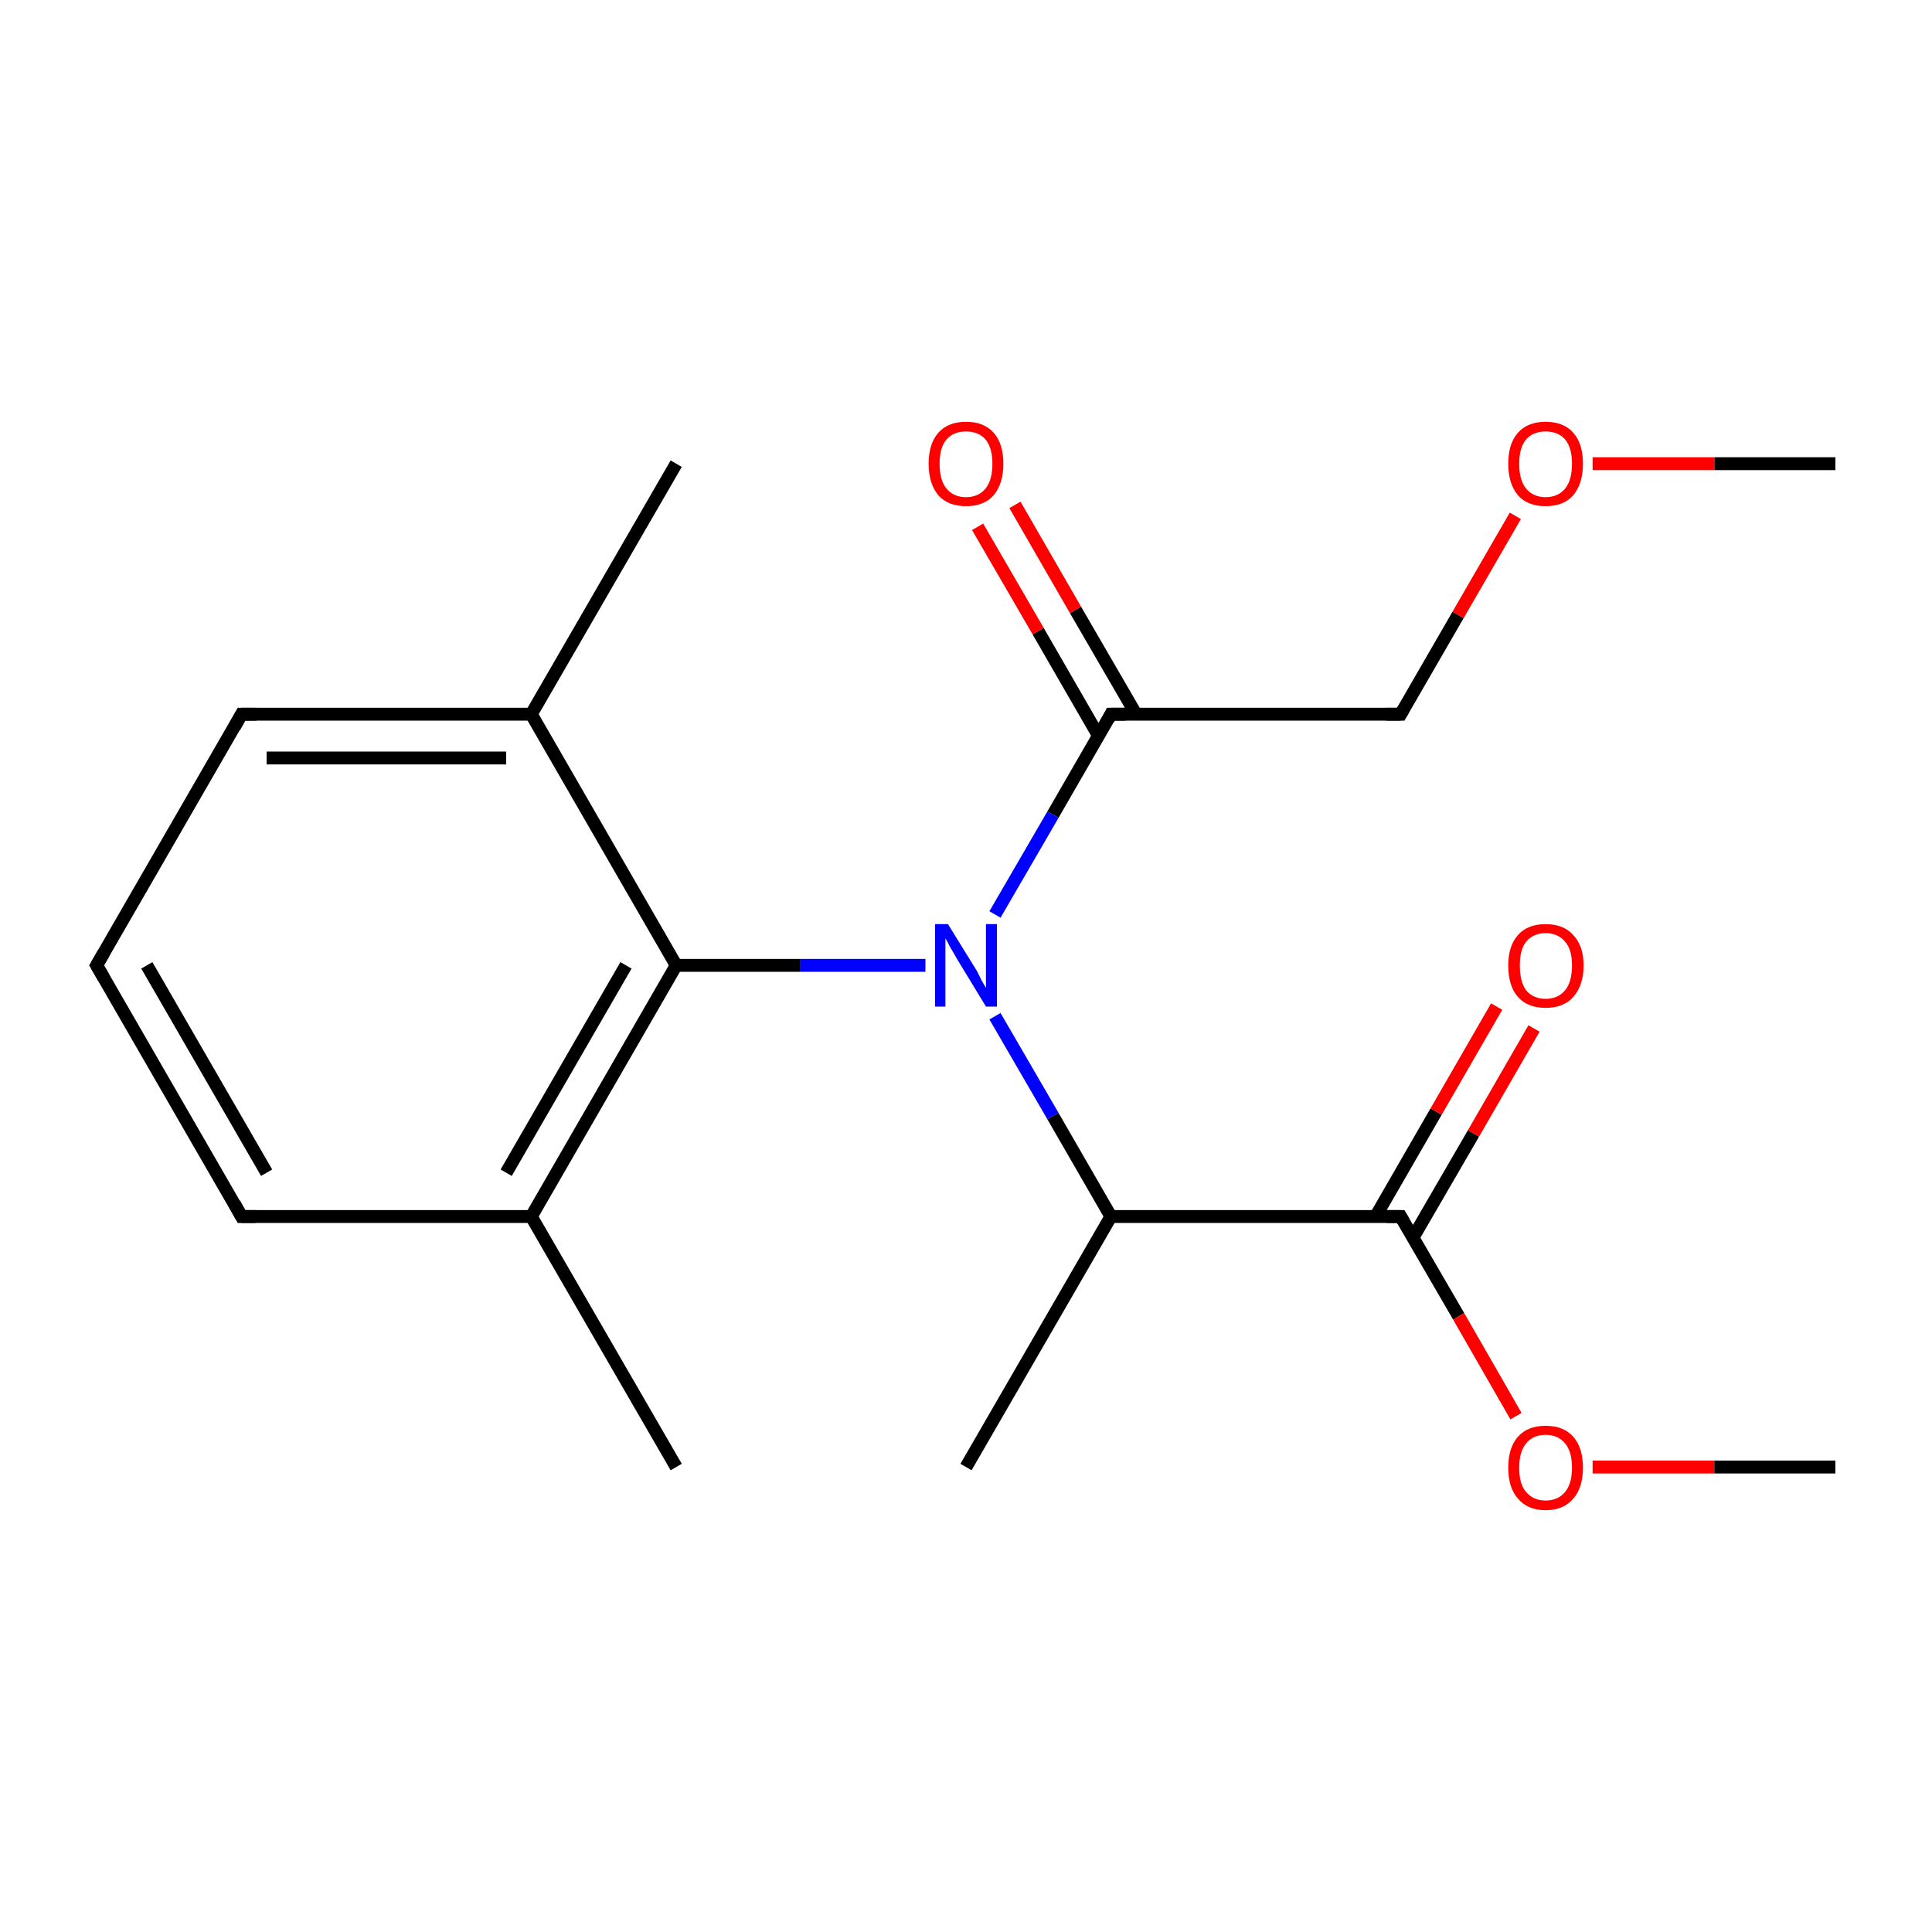 <?xml version='1.0' encoding='iso-8859-1'?>
<svg version='1.1' baseProfile='full'
              xmlns='http://www.w3.org/2000/svg'
                      xmlns:rdkit='http://www.rdkit.org/xml'
                      xmlns:xlink='http://www.w3.org/1999/xlink'
                  xml:space='preserve'
width='300px' height='300px' viewBox='0 0 300 300'>
<!-- END OF HEADER -->
<rect style='opacity:1.0;fill:#FFFFFF;stroke:none' width='300.0' height='300.0' x='0.0' y='0.0'> </rect>
<path class='bond-0 atom-0 atom-1' d='M 285.0,72.0 L 266.2,72.0' style='fill:none;fill-rule:evenodd;stroke:#000000;stroke-width:2.0px;stroke-linecap:butt;stroke-linejoin:miter;stroke-opacity:1' />
<path class='bond-0 atom-0 atom-1' d='M 266.2,72.0 L 247.3,72.0' style='fill:none;fill-rule:evenodd;stroke:#FF0000;stroke-width:2.0px;stroke-linecap:butt;stroke-linejoin:miter;stroke-opacity:1' />
<path class='bond-1 atom-1 atom-2' d='M 235.3,80.1 L 226.4,95.5' style='fill:none;fill-rule:evenodd;stroke:#FF0000;stroke-width:2.0px;stroke-linecap:butt;stroke-linejoin:miter;stroke-opacity:1' />
<path class='bond-1 atom-1 atom-2' d='M 226.4,95.5 L 217.5,110.9' style='fill:none;fill-rule:evenodd;stroke:#000000;stroke-width:2.0px;stroke-linecap:butt;stroke-linejoin:miter;stroke-opacity:1' />
<path class='bond-2 atom-2 atom-3' d='M 217.5,110.9 L 172.5,110.9' style='fill:none;fill-rule:evenodd;stroke:#000000;stroke-width:2.0px;stroke-linecap:butt;stroke-linejoin:miter;stroke-opacity:1' />
<path class='bond-3 atom-3 atom-4' d='M 176.4,110.9 L 167.0,94.7' style='fill:none;fill-rule:evenodd;stroke:#000000;stroke-width:2.0px;stroke-linecap:butt;stroke-linejoin:miter;stroke-opacity:1' />
<path class='bond-3 atom-3 atom-4' d='M 167.0,94.7 L 157.6,78.4' style='fill:none;fill-rule:evenodd;stroke:#FF0000;stroke-width:2.0px;stroke-linecap:butt;stroke-linejoin:miter;stroke-opacity:1' />
<path class='bond-3 atom-3 atom-4' d='M 170.6,114.3 L 161.2,98.0' style='fill:none;fill-rule:evenodd;stroke:#000000;stroke-width:2.0px;stroke-linecap:butt;stroke-linejoin:miter;stroke-opacity:1' />
<path class='bond-3 atom-3 atom-4' d='M 161.2,98.0 L 151.8,81.8' style='fill:none;fill-rule:evenodd;stroke:#FF0000;stroke-width:2.0px;stroke-linecap:butt;stroke-linejoin:miter;stroke-opacity:1' />
<path class='bond-4 atom-3 atom-5' d='M 172.5,110.9 L 163.5,126.5' style='fill:none;fill-rule:evenodd;stroke:#000000;stroke-width:2.0px;stroke-linecap:butt;stroke-linejoin:miter;stroke-opacity:1' />
<path class='bond-4 atom-3 atom-5' d='M 163.5,126.5 L 154.5,142.0' style='fill:none;fill-rule:evenodd;stroke:#0000FF;stroke-width:2.0px;stroke-linecap:butt;stroke-linejoin:miter;stroke-opacity:1' />
<path class='bond-5 atom-5 atom-6' d='M 143.7,149.9 L 124.3,149.9' style='fill:none;fill-rule:evenodd;stroke:#0000FF;stroke-width:2.0px;stroke-linecap:butt;stroke-linejoin:miter;stroke-opacity:1' />
<path class='bond-5 atom-5 atom-6' d='M 124.3,149.9 L 105.0,149.9' style='fill:none;fill-rule:evenodd;stroke:#000000;stroke-width:2.0px;stroke-linecap:butt;stroke-linejoin:miter;stroke-opacity:1' />
<path class='bond-6 atom-6 atom-7' d='M 105.0,149.9 L 82.5,188.9' style='fill:none;fill-rule:evenodd;stroke:#000000;stroke-width:2.0px;stroke-linecap:butt;stroke-linejoin:miter;stroke-opacity:1' />
<path class='bond-6 atom-6 atom-7' d='M 97.2,149.9 L 78.6,182.1' style='fill:none;fill-rule:evenodd;stroke:#000000;stroke-width:2.0px;stroke-linecap:butt;stroke-linejoin:miter;stroke-opacity:1' />
<path class='bond-7 atom-7 atom-8' d='M 82.5,188.9 L 105.0,227.8' style='fill:none;fill-rule:evenodd;stroke:#000000;stroke-width:2.0px;stroke-linecap:butt;stroke-linejoin:miter;stroke-opacity:1' />
<path class='bond-8 atom-7 atom-9' d='M 82.5,188.9 L 37.5,188.9' style='fill:none;fill-rule:evenodd;stroke:#000000;stroke-width:2.0px;stroke-linecap:butt;stroke-linejoin:miter;stroke-opacity:1' />
<path class='bond-9 atom-9 atom-10' d='M 37.5,188.9 L 15.0,149.9' style='fill:none;fill-rule:evenodd;stroke:#000000;stroke-width:2.0px;stroke-linecap:butt;stroke-linejoin:miter;stroke-opacity:1' />
<path class='bond-9 atom-9 atom-10' d='M 41.4,182.1 L 22.8,149.9' style='fill:none;fill-rule:evenodd;stroke:#000000;stroke-width:2.0px;stroke-linecap:butt;stroke-linejoin:miter;stroke-opacity:1' />
<path class='bond-10 atom-10 atom-11' d='M 15.0,149.9 L 37.5,110.9' style='fill:none;fill-rule:evenodd;stroke:#000000;stroke-width:2.0px;stroke-linecap:butt;stroke-linejoin:miter;stroke-opacity:1' />
<path class='bond-11 atom-11 atom-12' d='M 37.5,110.9 L 82.5,110.9' style='fill:none;fill-rule:evenodd;stroke:#000000;stroke-width:2.0px;stroke-linecap:butt;stroke-linejoin:miter;stroke-opacity:1' />
<path class='bond-11 atom-11 atom-12' d='M 41.4,117.7 L 78.6,117.7' style='fill:none;fill-rule:evenodd;stroke:#000000;stroke-width:2.0px;stroke-linecap:butt;stroke-linejoin:miter;stroke-opacity:1' />
<path class='bond-12 atom-12 atom-13' d='M 82.5,110.9 L 105.0,72.0' style='fill:none;fill-rule:evenodd;stroke:#000000;stroke-width:2.0px;stroke-linecap:butt;stroke-linejoin:miter;stroke-opacity:1' />
<path class='bond-13 atom-5 atom-14' d='M 154.5,157.8 L 163.5,173.3' style='fill:none;fill-rule:evenodd;stroke:#0000FF;stroke-width:2.0px;stroke-linecap:butt;stroke-linejoin:miter;stroke-opacity:1' />
<path class='bond-13 atom-5 atom-14' d='M 163.5,173.3 L 172.5,188.9' style='fill:none;fill-rule:evenodd;stroke:#000000;stroke-width:2.0px;stroke-linecap:butt;stroke-linejoin:miter;stroke-opacity:1' />
<path class='bond-14 atom-14 atom-15' d='M 172.5,188.9 L 150.0,227.8' style='fill:none;fill-rule:evenodd;stroke:#000000;stroke-width:2.0px;stroke-linecap:butt;stroke-linejoin:miter;stroke-opacity:1' />
<path class='bond-15 atom-14 atom-16' d='M 172.5,188.9 L 217.5,188.9' style='fill:none;fill-rule:evenodd;stroke:#000000;stroke-width:2.0px;stroke-linecap:butt;stroke-linejoin:miter;stroke-opacity:1' />
<path class='bond-16 atom-16 atom-17' d='M 219.4,192.2 L 228.8,176.0' style='fill:none;fill-rule:evenodd;stroke:#000000;stroke-width:2.0px;stroke-linecap:butt;stroke-linejoin:miter;stroke-opacity:1' />
<path class='bond-16 atom-16 atom-17' d='M 228.8,176.0 L 238.2,159.7' style='fill:none;fill-rule:evenodd;stroke:#FF0000;stroke-width:2.0px;stroke-linecap:butt;stroke-linejoin:miter;stroke-opacity:1' />
<path class='bond-16 atom-16 atom-17' d='M 213.6,188.9 L 223.0,172.6' style='fill:none;fill-rule:evenodd;stroke:#000000;stroke-width:2.0px;stroke-linecap:butt;stroke-linejoin:miter;stroke-opacity:1' />
<path class='bond-16 atom-16 atom-17' d='M 223.0,172.6 L 232.4,156.3' style='fill:none;fill-rule:evenodd;stroke:#FF0000;stroke-width:2.0px;stroke-linecap:butt;stroke-linejoin:miter;stroke-opacity:1' />
<path class='bond-17 atom-16 atom-18' d='M 217.5,188.9 L 226.5,204.4' style='fill:none;fill-rule:evenodd;stroke:#000000;stroke-width:2.0px;stroke-linecap:butt;stroke-linejoin:miter;stroke-opacity:1' />
<path class='bond-17 atom-16 atom-18' d='M 226.5,204.4 L 235.4,219.9' style='fill:none;fill-rule:evenodd;stroke:#FF0000;stroke-width:2.0px;stroke-linecap:butt;stroke-linejoin:miter;stroke-opacity:1' />
<path class='bond-18 atom-18 atom-19' d='M 247.3,227.8 L 266.2,227.8' style='fill:none;fill-rule:evenodd;stroke:#FF0000;stroke-width:2.0px;stroke-linecap:butt;stroke-linejoin:miter;stroke-opacity:1' />
<path class='bond-18 atom-18 atom-19' d='M 266.2,227.8 L 285.0,227.8' style='fill:none;fill-rule:evenodd;stroke:#000000;stroke-width:2.0px;stroke-linecap:butt;stroke-linejoin:miter;stroke-opacity:1' />
<path class='bond-19 atom-12 atom-6' d='M 82.5,110.9 L 105.0,149.9' style='fill:none;fill-rule:evenodd;stroke:#000000;stroke-width:2.0px;stroke-linecap:butt;stroke-linejoin:miter;stroke-opacity:1' />
<path d='M 217.9,110.2 L 217.5,110.9 L 215.2,110.9' style='fill:none;stroke:#000000;stroke-width:2.0px;stroke-linecap:butt;stroke-linejoin:miter;stroke-miterlimit:10;stroke-opacity:1;' />
<path d='M 174.8,110.9 L 172.5,110.9 L 172.1,111.7' style='fill:none;stroke:#000000;stroke-width:2.0px;stroke-linecap:butt;stroke-linejoin:miter;stroke-miterlimit:10;stroke-opacity:1;' />
<path d='M 39.7,188.9 L 37.5,188.9 L 36.4,186.9' style='fill:none;stroke:#000000;stroke-width:2.0px;stroke-linecap:butt;stroke-linejoin:miter;stroke-miterlimit:10;stroke-opacity:1;' />
<path d='M 16.1,151.8 L 15.0,149.9 L 16.1,148.0' style='fill:none;stroke:#000000;stroke-width:2.0px;stroke-linecap:butt;stroke-linejoin:miter;stroke-miterlimit:10;stroke-opacity:1;' />
<path d='M 36.4,112.9 L 37.5,110.9 L 39.8,110.9' style='fill:none;stroke:#000000;stroke-width:2.0px;stroke-linecap:butt;stroke-linejoin:miter;stroke-miterlimit:10;stroke-opacity:1;' />
<path d='M 215.3,188.9 L 217.5,188.9 L 217.9,189.6' style='fill:none;stroke:#000000;stroke-width:2.0px;stroke-linecap:butt;stroke-linejoin:miter;stroke-miterlimit:10;stroke-opacity:1;' />
<path class='atom-1' d='M 234.2 72.0
Q 234.2 68.9, 235.7 67.2
Q 237.2 65.5, 240.0 65.5
Q 242.8 65.5, 244.3 67.2
Q 245.8 68.9, 245.8 72.0
Q 245.8 75.1, 244.3 76.9
Q 242.8 78.6, 240.0 78.6
Q 237.2 78.6, 235.7 76.9
Q 234.2 75.1, 234.2 72.0
M 240.0 77.2
Q 241.9 77.2, 243.0 75.9
Q 244.1 74.6, 244.1 72.0
Q 244.1 69.5, 243.0 68.2
Q 241.9 67.0, 240.0 67.0
Q 238.1 67.0, 237.0 68.2
Q 235.9 69.5, 235.9 72.0
Q 235.9 74.6, 237.0 75.9
Q 238.1 77.2, 240.0 77.2
' fill='#FF0000'/>
<path class='atom-4' d='M 144.2 72.0
Q 144.2 68.9, 145.7 67.2
Q 147.2 65.5, 150.0 65.5
Q 152.8 65.5, 154.3 67.2
Q 155.8 68.9, 155.8 72.0
Q 155.8 75.1, 154.3 76.9
Q 152.8 78.6, 150.0 78.6
Q 147.2 78.6, 145.7 76.9
Q 144.2 75.1, 144.2 72.0
M 150.0 77.2
Q 151.9 77.2, 153.0 75.9
Q 154.1 74.6, 154.1 72.0
Q 154.1 69.5, 153.0 68.2
Q 151.9 67.0, 150.0 67.0
Q 148.1 67.0, 147.0 68.2
Q 145.9 69.5, 145.9 72.0
Q 145.9 74.6, 147.0 75.9
Q 148.1 77.2, 150.0 77.2
' fill='#FF0000'/>
<path class='atom-5' d='M 147.2 143.5
L 151.4 150.3
Q 151.8 150.9, 152.4 152.2
Q 153.1 153.4, 153.1 153.4
L 153.1 143.5
L 154.8 143.5
L 154.8 156.3
L 153.1 156.3
L 148.6 148.9
Q 148.1 148.0, 147.5 147.0
Q 147.0 146.0, 146.8 145.7
L 146.8 156.3
L 145.2 156.3
L 145.2 143.5
L 147.2 143.5
' fill='#0000FF'/>
<path class='atom-17' d='M 234.2 149.9
Q 234.2 146.9, 235.7 145.2
Q 237.2 143.5, 240.0 143.5
Q 242.8 143.5, 244.3 145.2
Q 245.9 146.9, 245.9 149.9
Q 245.9 153.0, 244.3 154.8
Q 242.8 156.5, 240.0 156.5
Q 237.2 156.5, 235.7 154.8
Q 234.2 153.1, 234.2 149.9
M 240.0 155.1
Q 241.9 155.1, 243.0 153.8
Q 244.1 152.5, 244.1 149.9
Q 244.1 147.4, 243.0 146.2
Q 241.9 144.9, 240.0 144.9
Q 238.1 144.9, 237.0 146.2
Q 236.0 147.4, 236.0 149.9
Q 236.0 152.5, 237.0 153.8
Q 238.1 155.1, 240.0 155.1
' fill='#FF0000'/>
<path class='atom-18' d='M 234.2 227.9
Q 234.2 224.8, 235.7 223.1
Q 237.2 221.4, 240.0 221.4
Q 242.8 221.4, 244.3 223.1
Q 245.8 224.8, 245.8 227.9
Q 245.8 231.0, 244.3 232.7
Q 242.8 234.5, 240.0 234.5
Q 237.2 234.5, 235.7 232.7
Q 234.2 231.0, 234.2 227.9
M 240.0 233.0
Q 241.9 233.0, 243.0 231.7
Q 244.1 230.4, 244.1 227.9
Q 244.1 225.4, 243.0 224.1
Q 241.9 222.8, 240.0 222.8
Q 238.1 222.8, 237.0 224.1
Q 235.9 225.4, 235.9 227.9
Q 235.9 230.5, 237.0 231.7
Q 238.1 233.0, 240.0 233.0
' fill='#FF0000'/>
</svg>

